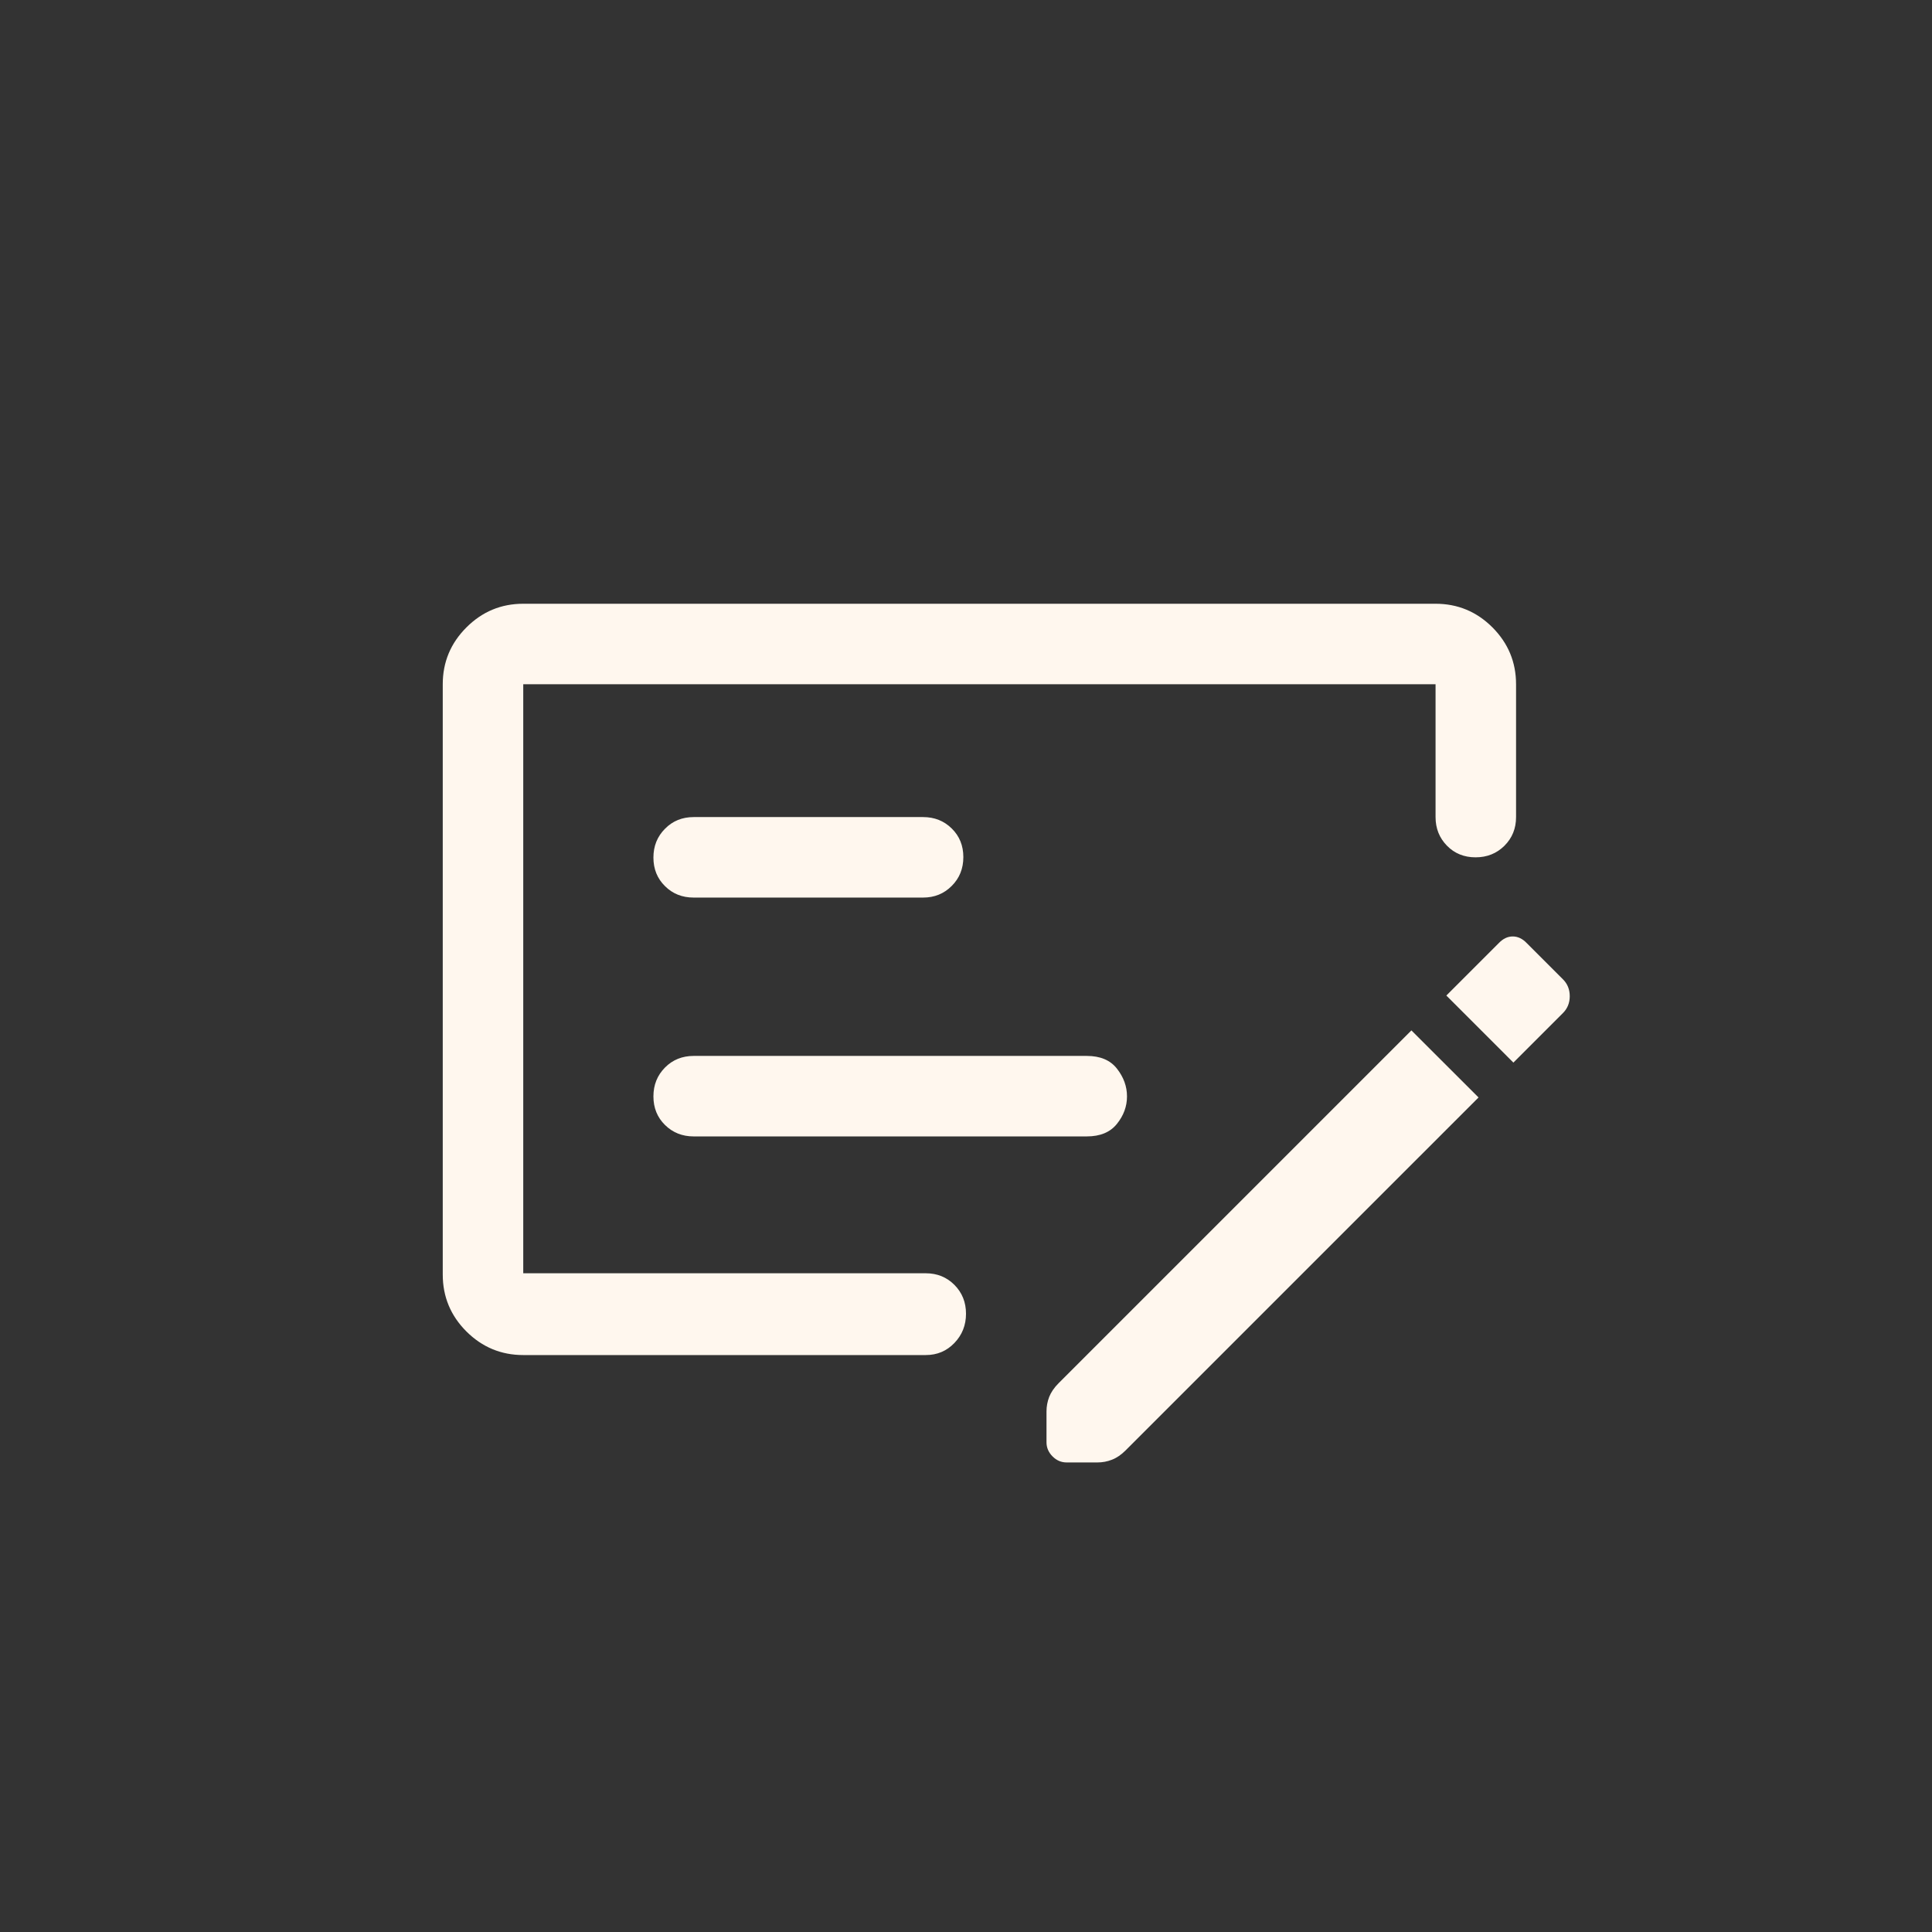 <svg width="24" height="24" viewBox="0 0 24 24" fill="none" xmlns="http://www.w3.org/2000/svg">
<rect x="0" y="0" width="24" height="24" fill="#333333" stroke="none"/>
<path d="M8.617 14.117H13.5C13.667 14.117 13.792 14.065 13.875 13.961C13.958 13.858 14 13.744 14 13.62C14 13.495 13.958 13.381 13.875 13.275C13.792 13.169 13.667 13.117 13.5 13.117H8.617C8.475 13.117 8.356 13.165 8.261 13.261C8.165 13.358 8.117 13.477 8.117 13.62C8.117 13.762 8.165 13.881 8.261 13.975C8.356 14.069 8.475 14.117 8.617 14.117ZM8.617 11.15H11.467C11.608 11.15 11.727 11.102 11.823 11.005C11.919 10.909 11.967 10.79 11.967 10.647C11.967 10.505 11.919 10.386 11.823 10.292C11.727 10.197 11.608 10.15 11.467 10.15H8.617C8.475 10.15 8.356 10.198 8.261 10.295C8.165 10.391 8.117 10.51 8.117 10.653C8.117 10.795 8.165 10.914 8.261 11.008C8.356 11.103 8.475 11.15 8.617 11.15ZM6.5 16.833C6.225 16.833 5.99 16.735 5.794 16.54C5.598 16.344 5.5 16.108 5.5 15.833V8.5C5.5 8.225 5.598 7.99 5.794 7.794C5.99 7.598 6.225 7.5 6.5 7.5H17.833C18.108 7.5 18.344 7.598 18.54 7.794C18.735 7.99 18.833 8.225 18.833 8.5V10.15C18.833 10.292 18.785 10.41 18.689 10.506C18.592 10.602 18.473 10.65 18.33 10.65C18.188 10.65 18.069 10.602 17.975 10.506C17.881 10.41 17.833 10.292 17.833 10.15V8.5H6.5V15.817H11.5C11.642 15.817 11.76 15.865 11.856 15.961C11.952 16.058 12 16.177 12 16.32C12 16.462 11.952 16.583 11.856 16.683C11.76 16.783 11.642 16.833 11.5 16.833H6.5ZM19.417 12.167C19.472 12.222 19.5 12.292 19.5 12.375C19.5 12.458 19.472 12.528 19.415 12.585L18.8 13.2L17.967 12.367L18.617 11.717C18.67 11.661 18.728 11.633 18.792 11.633C18.855 11.633 18.914 11.661 18.967 11.717L19.417 12.167ZM18.367 13.633L13.983 18.017C13.928 18.072 13.871 18.111 13.813 18.133C13.755 18.156 13.695 18.167 13.633 18.167H13.25C13.183 18.167 13.125 18.142 13.075 18.092C13.025 18.042 13 17.983 13 17.917V17.534C13 17.472 13.011 17.412 13.033 17.354C13.056 17.296 13.094 17.239 13.15 17.183L17.533 12.8L18.367 13.633Z" fill="#FFF7EE"/>
</svg>
